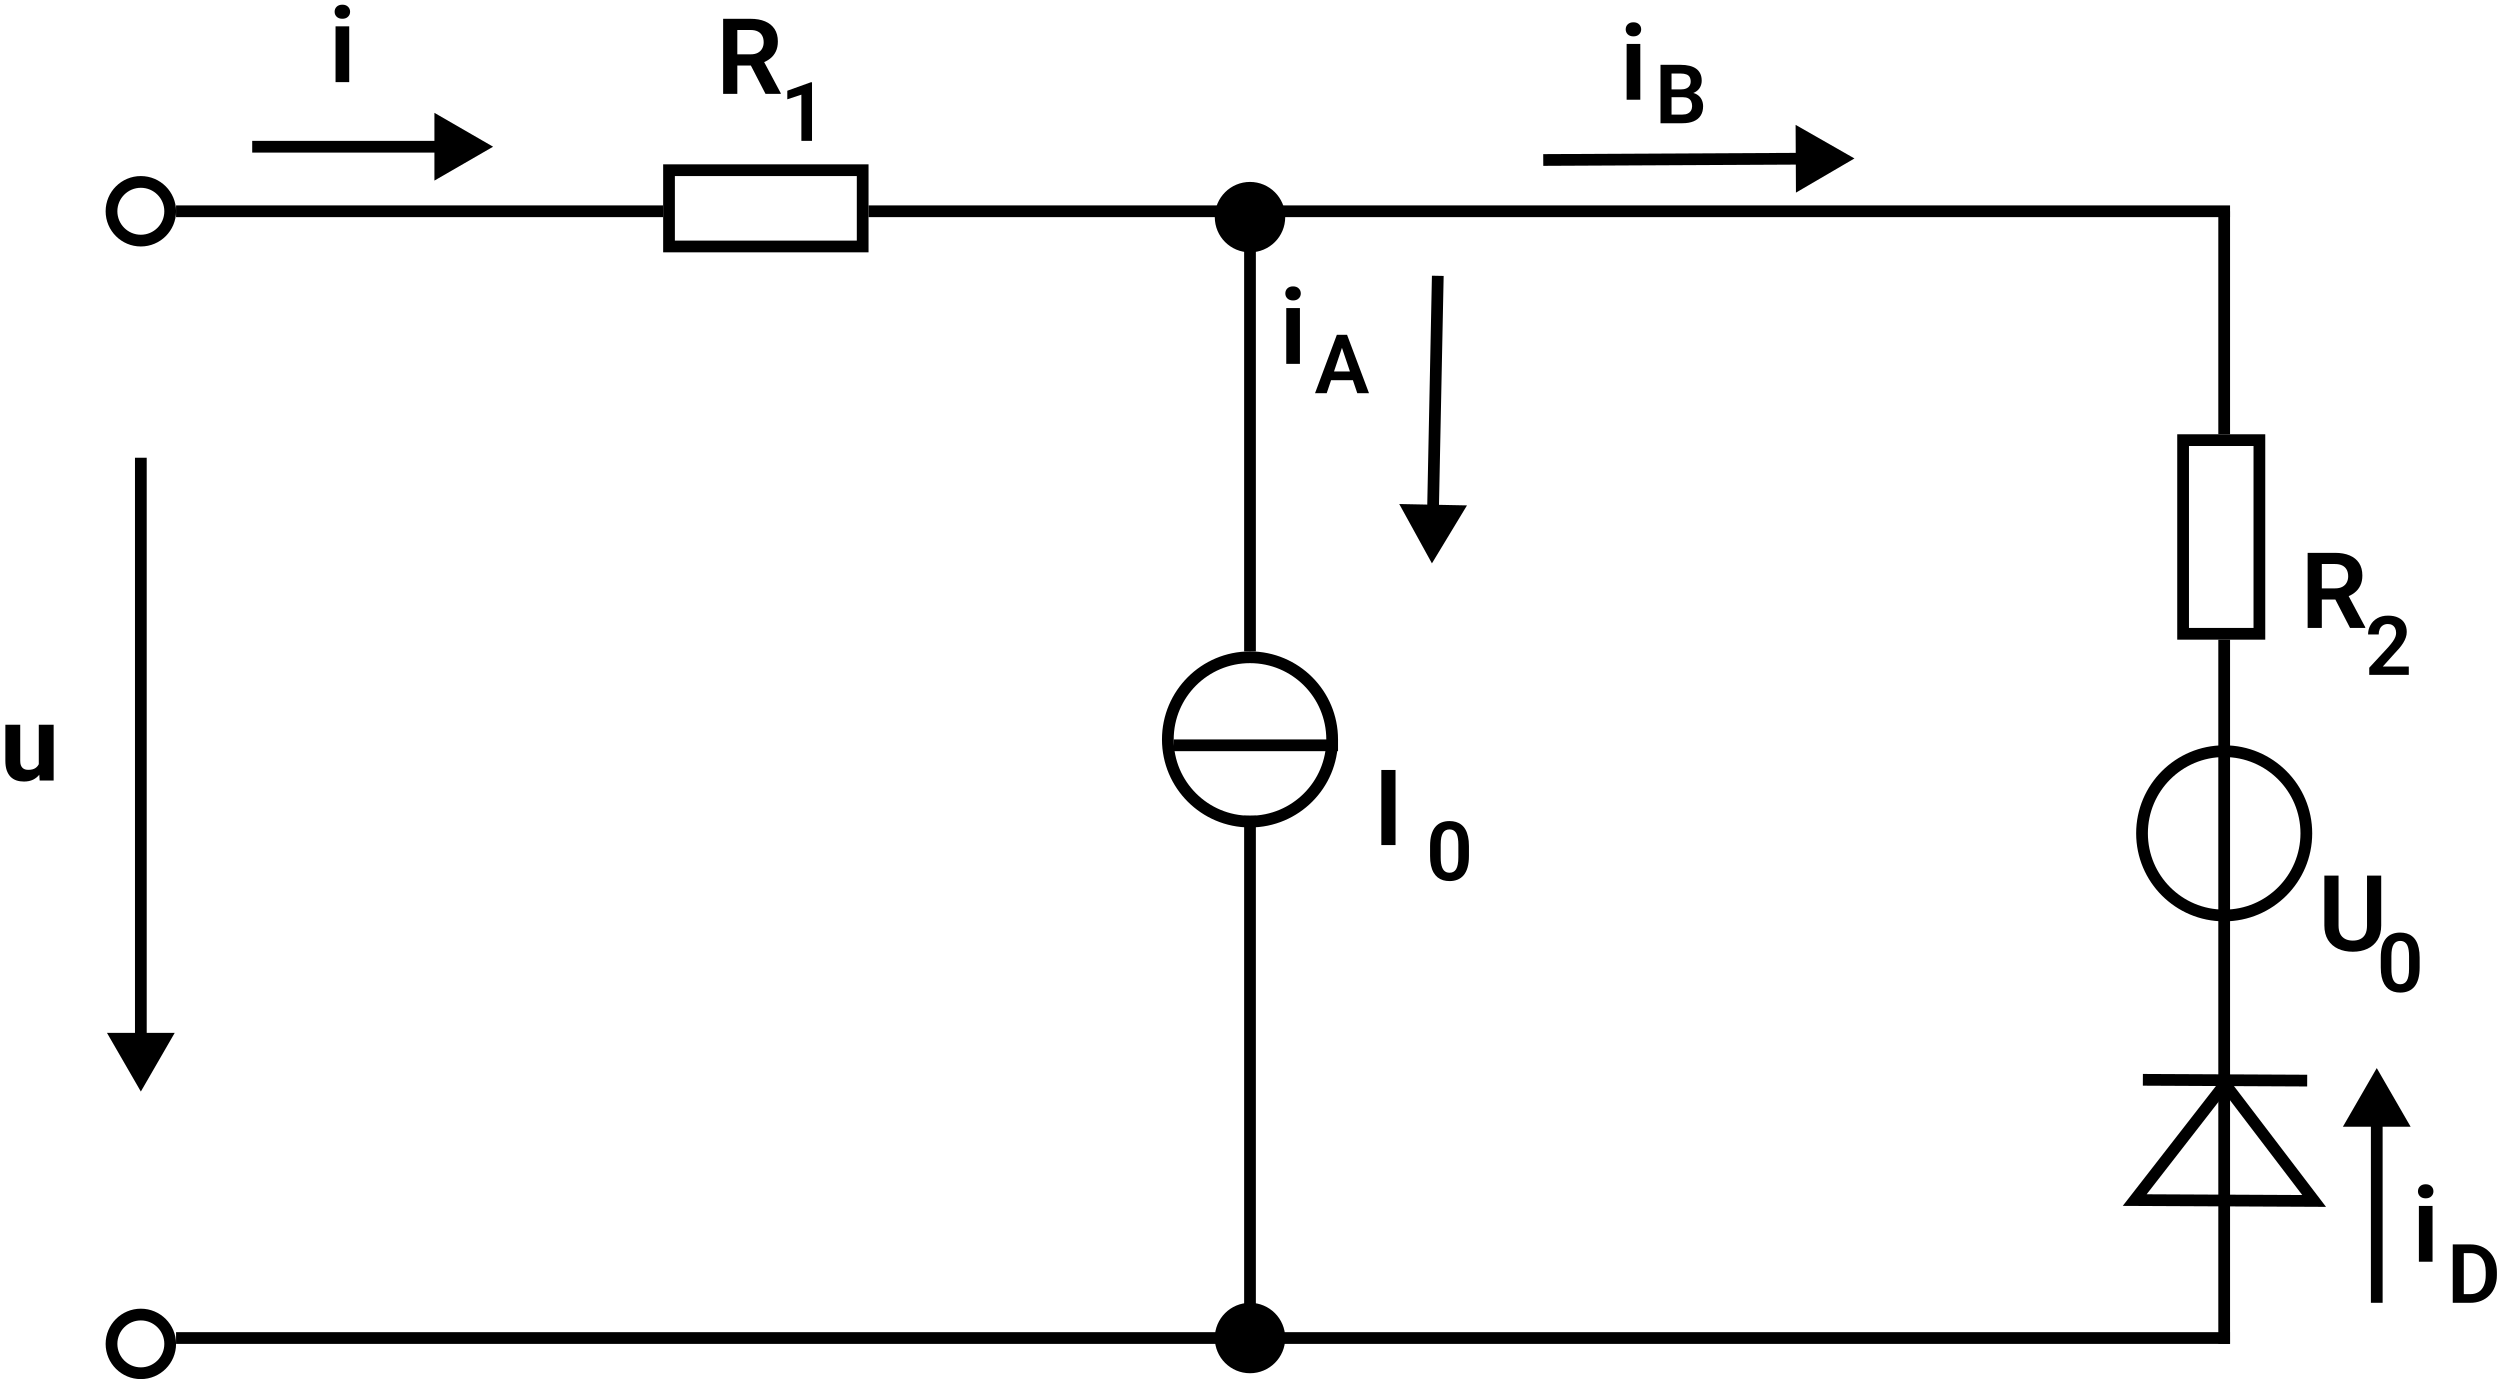 <svg width="426" height="235" viewBox="0 0 426 235" fill="none" xmlns="http://www.w3.org/2000/svg">
<circle cx="24" cy="36" r="5" stroke="black" stroke-width="2"/>
<circle cx="24" cy="229" r="5" stroke="black" stroke-width="2"/>
<path d="M218.5 228C218.5 231.038 216.038 233.5 213 233.5C209.962 233.5 207.5 231.038 207.5 228C207.5 224.962 209.962 222.5 213 222.5C216.038 222.5 218.5 224.962 218.5 228Z" fill="black" stroke="black"/>
<path d="M218.5 37C218.5 40.038 216.038 42.5 213 42.5C209.962 42.5 207.5 40.038 207.5 37C207.5 33.962 209.962 31.5 213 31.5C216.038 31.5 218.5 33.962 218.5 37Z" fill="black" stroke="black"/>
<line x1="148" y1="36" x2="380" y2="36" stroke="black" stroke-width="2"/>
<line x1="30" y1="228" x2="380" y2="228" stroke="black" stroke-width="2"/>
<line x1="213" y1="231" x2="213" y2="139" stroke="black" stroke-width="2"/>
<line x1="379" y1="229" x2="379" y2="205" stroke="black" stroke-width="2"/>
<line x1="213" y1="111" x2="213" y2="33" stroke="black" stroke-width="2"/>
<line x1="379" y1="205" x2="379" y2="109" stroke="black" stroke-width="2"/>
<line x1="379" y1="74" x2="379" y2="36" stroke="black" stroke-width="2"/>
<line x1="200" y1="127" x2="228" y2="127" stroke="black" stroke-width="2"/>
<line x1="393.144" y1="184.135" x2="365.145" y2="184" stroke="black" stroke-width="2"/>
<path d="M24 186L29.773 176H18.227L24 186ZM23 78L23 177H25L25 78H23Z" fill="black"/>
<circle cx="213" cy="126" r="14" stroke="black" stroke-width="2"/>
<circle cx="379" cy="142" r="14" stroke="black" stroke-width="2"/>
<path d="M6.609 130.724V123.49H9.141V133H6.759L6.609 130.724ZM6.891 128.772L7.638 128.755C7.638 129.388 7.564 129.977 7.418 130.521C7.271 131.061 7.052 131.529 6.759 131.928C6.466 132.32 6.097 132.628 5.651 132.851C5.206 133.067 4.682 133.176 4.078 133.176C3.615 133.176 3.188 133.111 2.795 132.982C2.408 132.848 2.074 132.64 1.793 132.358C1.518 132.071 1.301 131.705 1.143 131.26C0.99 130.809 0.914 130.267 0.914 129.634V123.49H3.445V129.651C3.445 129.933 3.478 130.17 3.542 130.363C3.612 130.557 3.709 130.715 3.832 130.838C3.955 130.961 4.099 131.049 4.263 131.102C4.433 131.154 4.62 131.181 4.825 131.181C5.347 131.181 5.757 131.075 6.056 130.864C6.36 130.653 6.574 130.366 6.697 130.003C6.826 129.634 6.891 129.224 6.891 128.772Z" fill="black"/>
<path d="M84.024 25L74.024 19.227V30.773L84.024 25ZM42.976 26H75.024V24H42.976V26Z" fill="black"/>
<path d="M244 96L249.976 86.12L238.432 85.884L244 96ZM244 46.98L243.184 86.981L245.183 87.022L246 47.02L244 46.98Z" fill="black"/>
<path d="M316 27L305.972 21.276L306.029 32.823L316 27ZM262.974 28.262L307.005 28.044L306.995 26.044L262.964 26.262L262.974 28.262Z" fill="black"/>
<path d="M405 182L399.226 192H410.774L405 182ZM406 222V191H404V222H406Z" fill="black"/>
<path d="M59.507 4.49V14H57.178V4.49H59.507ZM57.02 2.003C57.02 1.657 57.137 1.37 57.371 1.142C57.611 0.913 57.934 0.799 58.338 0.799C58.742 0.799 59.062 0.913 59.296 1.142C59.536 1.37 59.656 1.657 59.656 2.003C59.656 2.343 59.536 2.627 59.296 2.855C59.062 3.084 58.742 3.198 58.338 3.198C57.934 3.198 57.611 3.084 57.371 2.855C57.137 2.627 57.02 2.343 57.02 2.003Z" fill="black"/>
<path d="M403.341 149.203H405.758V157.702C405.758 158.681 405.547 159.504 405.125 160.172C404.703 160.834 404.129 161.335 403.402 161.675C402.676 162.009 401.85 162.176 400.924 162.176C399.986 162.176 399.151 162.009 398.419 161.675C397.687 161.335 397.112 160.834 396.696 160.172C396.28 159.504 396.072 158.681 396.072 157.702V149.203H398.489V157.702C398.489 158.3 398.589 158.789 398.788 159.17C398.987 159.545 399.269 159.823 399.632 160.005C399.995 160.187 400.426 160.277 400.924 160.277C401.428 160.277 401.858 160.187 402.216 160.005C402.579 159.823 402.857 159.545 403.051 159.17C403.244 158.789 403.341 158.3 403.341 157.702V149.203Z" fill="black"/>
<path d="M412.308 163.169V164.844C412.308 165.609 412.23 166.263 412.075 166.806C411.92 167.348 411.697 167.792 411.405 168.139C411.114 168.48 410.765 168.733 410.359 168.897C409.954 169.057 409.503 169.137 409.006 169.137C408.609 169.137 408.24 169.087 407.898 168.986C407.557 168.882 407.249 168.722 406.976 168.508C406.707 168.289 406.474 168.011 406.278 167.674C406.087 167.337 405.939 166.933 405.834 166.464C405.734 165.994 405.684 165.454 405.684 164.844V163.169C405.684 162.403 405.761 161.752 405.916 161.214C406.076 160.676 406.301 160.236 406.593 159.895C406.884 159.553 407.233 159.304 407.639 159.149C408.044 158.99 408.495 158.91 408.992 158.91C409.393 158.91 409.762 158.96 410.1 159.061C410.441 159.161 410.747 159.318 411.016 159.532C411.289 159.742 411.521 160.015 411.713 160.353C411.904 160.685 412.05 161.086 412.15 161.556C412.255 162.021 412.308 162.558 412.308 163.169ZM410.503 165.09V162.916C410.503 162.533 410.48 162.201 410.435 161.918C410.394 161.631 410.332 161.387 410.25 161.187C410.168 160.986 410.065 160.824 409.942 160.701C409.819 160.574 409.678 160.48 409.519 160.421C409.359 160.362 409.184 160.332 408.992 160.332C408.755 160.332 408.543 160.38 408.356 160.476C408.17 160.567 408.012 160.713 407.885 160.913C407.757 161.114 407.659 161.38 407.591 161.713C407.527 162.041 407.495 162.442 407.495 162.916V165.09C407.495 165.473 407.516 165.808 407.557 166.095C407.602 166.382 407.666 166.628 407.748 166.833C407.835 167.038 407.937 167.207 408.056 167.339C408.179 167.466 408.32 167.562 408.479 167.626C408.639 167.685 408.814 167.715 409.006 167.715C409.247 167.715 409.459 167.667 409.642 167.571C409.828 167.476 409.986 167.325 410.113 167.12C410.241 166.91 410.337 166.639 410.4 166.307C410.469 165.969 410.503 165.564 410.503 165.09Z" fill="black"/>
<path d="M237.797 131.203V144H235.38V131.203H237.797Z" fill="black"/>
<path d="M250.308 144.169V145.844C250.308 146.609 250.23 147.263 250.075 147.806C249.92 148.348 249.697 148.792 249.405 149.139C249.114 149.48 248.765 149.733 248.359 149.897C247.954 150.057 247.503 150.137 247.006 150.137C246.609 150.137 246.24 150.087 245.898 149.986C245.557 149.882 245.249 149.722 244.976 149.508C244.707 149.289 244.474 149.011 244.278 148.674C244.087 148.337 243.939 147.933 243.834 147.464C243.734 146.994 243.684 146.454 243.684 145.844V144.169C243.684 143.403 243.761 142.752 243.916 142.214C244.076 141.676 244.301 141.236 244.593 140.895C244.884 140.553 245.233 140.304 245.639 140.149C246.044 139.99 246.495 139.91 246.992 139.91C247.393 139.91 247.762 139.96 248.1 140.061C248.441 140.161 248.747 140.318 249.016 140.532C249.289 140.742 249.521 141.015 249.713 141.353C249.904 141.685 250.05 142.086 250.15 142.556C250.255 143.021 250.308 143.558 250.308 144.169ZM248.503 146.09V143.916C248.503 143.533 248.48 143.201 248.435 142.918C248.394 142.631 248.332 142.387 248.25 142.187C248.168 141.986 248.065 141.824 247.942 141.701C247.819 141.574 247.678 141.48 247.519 141.421C247.359 141.362 247.184 141.332 246.992 141.332C246.755 141.332 246.543 141.38 246.356 141.476C246.17 141.567 246.012 141.713 245.885 141.913C245.757 142.114 245.659 142.38 245.591 142.713C245.527 143.041 245.495 143.442 245.495 143.916V146.09C245.495 146.473 245.516 146.808 245.557 147.095C245.602 147.382 245.666 147.628 245.748 147.833C245.835 148.038 245.937 148.207 246.056 148.339C246.179 148.466 246.32 148.562 246.479 148.626C246.639 148.685 246.814 148.715 247.006 148.715C247.247 148.715 247.459 148.667 247.642 148.571C247.828 148.476 247.986 148.325 248.113 148.12C248.241 147.91 248.337 147.639 248.4 147.307C248.469 146.969 248.503 146.564 248.503 146.09Z" fill="black"/>
<path d="M414.507 205.49V215H412.178V205.49H414.507ZM412.02 203.003C412.02 202.657 412.137 202.37 412.371 202.142C412.611 201.913 412.934 201.799 413.338 201.799C413.742 201.799 414.062 201.913 414.296 202.142C414.536 202.37 414.656 202.657 414.656 203.003C414.656 203.343 414.536 203.627 414.296 203.855C414.062 204.084 413.742 204.198 413.338 204.198C412.934 204.198 412.611 204.084 412.371 203.855C412.137 203.627 412.02 203.343 412.02 203.003Z" fill="black"/>
<path d="M420.924 222H418.777L418.791 220.523H420.924C421.503 220.523 421.988 220.396 422.38 220.141C422.772 219.881 423.068 219.509 423.269 219.026C423.469 218.539 423.569 217.955 423.569 217.276V216.764C423.569 216.24 423.512 215.777 423.398 215.376C423.285 214.975 423.116 214.638 422.893 214.364C422.674 214.091 422.403 213.883 422.079 213.742C421.756 213.601 421.384 213.53 420.965 213.53H418.736V212.047H420.965C421.63 212.047 422.236 212.159 422.783 212.382C423.335 212.605 423.811 212.926 424.212 213.346C424.618 213.76 424.927 214.257 425.142 214.836C425.36 215.415 425.47 216.062 425.47 216.777V217.276C425.47 217.987 425.36 218.634 425.142 219.218C424.927 219.797 424.618 220.293 424.212 220.708C423.811 221.123 423.332 221.442 422.776 221.665C422.22 221.888 421.603 222 420.924 222ZM419.83 212.047V222H417.95V212.047H419.83Z" fill="black"/>
<path d="M393.222 94.203H397.871C398.844 94.203 399.679 94.35 400.376 94.643C401.073 94.936 401.609 95.369 401.984 95.943C402.359 96.518 402.547 97.224 402.547 98.061C402.547 98.724 402.43 99.298 402.195 99.784C401.961 100.271 401.63 100.678 401.202 101.006C400.78 101.334 400.282 101.592 399.708 101.779L398.952 102.166H394.848L394.83 100.259H397.897C398.396 100.259 398.809 100.171 399.137 99.995C399.465 99.819 399.711 99.576 399.875 99.266C400.045 98.955 400.13 98.601 400.13 98.202C400.13 97.774 400.048 97.405 399.884 97.095C399.72 96.778 399.471 96.535 399.137 96.365C398.803 96.195 398.381 96.11 397.871 96.11H395.639V107H393.222V94.203ZM400.446 107L397.484 101.27L400.042 101.261L403.039 106.877V107H400.446Z" fill="black"/>
<path d="M410.458 113.578V115H403.718V113.783L406.951 110.29C407.288 109.907 407.555 109.575 407.751 109.292C407.947 109.009 408.086 108.754 408.168 108.526C408.255 108.294 408.298 108.073 408.298 107.863C408.298 107.558 408.243 107.291 408.134 107.063C408.024 106.831 407.865 106.651 407.655 106.523C407.45 106.396 407.197 106.332 406.896 106.332C406.564 106.332 406.279 106.41 406.042 106.564C405.81 106.715 405.632 106.924 405.509 107.193C405.39 107.462 405.331 107.77 405.331 108.116H403.52C403.52 107.528 403.656 106.993 403.93 106.51C404.203 106.022 404.595 105.632 405.105 105.341C405.616 105.049 406.222 104.903 406.924 104.903C407.607 104.903 408.186 105.017 408.66 105.245C409.134 105.468 409.494 105.787 409.74 106.202C409.986 106.617 410.109 107.111 410.109 107.686C410.109 108.005 410.057 108.319 409.952 108.629C409.847 108.939 409.699 109.246 409.508 109.552C409.321 109.853 409.098 110.158 408.838 110.468C408.578 110.778 408.289 111.094 407.97 111.418L406.028 113.578H410.458Z" fill="black"/>
<path d="M279.507 7.49V17H277.178V7.49H279.507ZM277.02 5.003C277.02 4.657 277.137 4.37 277.371 4.142C277.611 3.913 277.934 3.799 278.338 3.799C278.742 3.799 279.062 3.913 279.296 4.142C279.536 4.37 279.656 4.657 279.656 5.003C279.656 5.343 279.536 5.627 279.296 5.855C279.062 6.084 278.742 6.198 278.338 6.198C277.934 6.198 277.611 6.084 277.371 5.855C277.137 5.627 277.02 5.343 277.02 5.003Z" fill="black"/>
<path d="M286.765 16.564H284.222L284.208 15.237H286.389C286.762 15.237 287.075 15.185 287.325 15.08C287.576 14.975 287.765 14.823 287.893 14.622C288.025 14.421 288.091 14.178 288.091 13.891C288.091 13.572 288.029 13.312 287.906 13.111C287.788 12.911 287.601 12.765 287.346 12.674C287.09 12.578 286.767 12.53 286.375 12.53H284.83V21H282.95V11.047H286.375C286.94 11.047 287.444 11.102 287.886 11.211C288.332 11.316 288.711 11.48 289.021 11.703C289.33 11.926 289.565 12.207 289.725 12.544C289.889 12.881 289.971 13.282 289.971 13.747C289.971 14.157 289.875 14.536 289.684 14.882C289.497 15.224 289.207 15.502 288.815 15.716C288.428 15.93 287.936 16.053 287.339 16.085L286.765 16.564ZM286.683 21H283.668L284.454 19.523H286.683C287.056 19.523 287.364 19.462 287.605 19.339C287.852 19.216 288.034 19.047 288.152 18.833C288.275 18.614 288.337 18.364 288.337 18.081C288.337 17.771 288.282 17.502 288.173 17.274C288.068 17.047 287.899 16.871 287.667 16.748C287.439 16.625 287.138 16.564 286.765 16.564H284.81L284.823 15.237H287.312L287.742 15.75C288.316 15.755 288.784 15.868 289.144 16.092C289.508 16.315 289.777 16.602 289.95 16.953C290.123 17.304 290.21 17.682 290.21 18.088C290.21 18.726 290.071 19.261 289.793 19.694C289.52 20.127 289.118 20.453 288.59 20.672C288.066 20.891 287.43 21 286.683 21Z" fill="black"/>
<path d="M221.507 52.49V62H219.178V52.49H221.507ZM219.02 50.003C219.02 49.657 219.137 49.37 219.371 49.142C219.611 48.913 219.934 48.799 220.338 48.799C220.742 48.799 221.062 48.913 221.296 49.142C221.536 49.37 221.656 49.657 221.656 50.003C221.656 50.343 221.536 50.627 221.296 50.855C221.062 51.084 220.742 51.198 220.338 51.198C219.934 51.198 219.611 51.084 219.371 50.855C219.137 50.627 219.02 50.343 219.02 50.003Z" fill="black"/>
<path d="M228.908 58.558L226.071 67H224.082L227.801 57.047H229.072L228.908 58.558ZM231.28 67L228.43 58.558L228.259 57.047H229.537L233.276 67H231.28ZM231.15 63.302V64.785H225.812V63.302H231.15Z" fill="black"/>
<rect x="372" y="75" width="13" height="33" stroke="black" stroke-width="2"/>
<path d="M123.222 3.203H127.871C128.844 3.203 129.679 3.35 130.376 3.643C131.073 3.936 131.609 4.369 131.984 4.943C132.359 5.518 132.547 6.224 132.547 7.062C132.547 7.724 132.43 8.298 132.195 8.784C131.961 9.271 131.63 9.678 131.202 10.006C130.78 10.334 130.282 10.592 129.708 10.779L128.952 11.166H124.848L124.83 9.259H127.897C128.396 9.259 128.809 9.171 129.137 8.995C129.465 8.819 129.711 8.576 129.875 8.266C130.045 7.955 130.13 7.601 130.13 7.202C130.13 6.774 130.048 6.405 129.884 6.095C129.72 5.778 129.471 5.535 129.137 5.365C128.803 5.195 128.381 5.11 127.871 5.11H125.639V16H123.222V3.203ZM130.446 16L127.484 10.27L130.042 10.261L133.039 15.877V16H130.446Z" fill="black"/>
<path d="M138.366 14.02V24H136.555V16.132L134.155 16.925V15.462L138.161 14.02H138.366Z" fill="black"/>
<rect x="114" y="42" width="13" height="33" transform="rotate(-90 114 42)" stroke="black" stroke-width="2"/>
<path d="M363.752 204.494L379.137 184.707L394.329 204.641L363.752 204.494Z" stroke="black" stroke-width="2"/>
<line x1="113" y1="36" x2="30" y2="36" stroke="black" stroke-width="2"/>
</svg>
